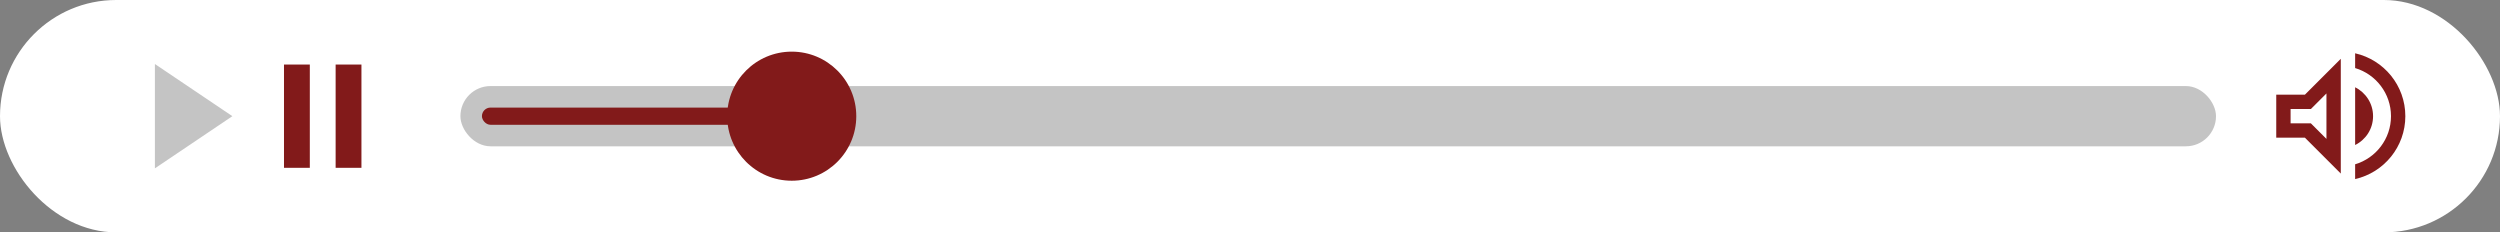 <svg width="581" height="54" viewBox="0 0 581 54" fill="none" xmlns="http://www.w3.org/2000/svg">
<rect x="0" y="0" width="581" height="54" fill="#808080" stroke="none"/>
<rect width="581" height="54" rx="27" fill="white"/>
<path d="M54 27L36 39.124V14.876L54 27Z" fill="#C4C4C4"/>
<path fill-rule="evenodd" clip-rule="evenodd" d="M72 15H66V39H72V15ZM84 15H78V39H84V15Z" fill="#821A1A"/>
<rect x="107" y="20" width="408" height="14" rx="7" fill="#C4C4C4"/>
<rect x="112" y="25" width="72" height="4" rx="2" fill="#821A1A"/>
<circle cx="184" cy="27" r="15" fill="#821A1A"/>
<path d="M529 22V32H535.667L544 40.333V13.667L535.667 22H529ZM540.667 21.717V32.283L537.05 28.667H532.333V25.333H537.05L540.667 21.717ZM551.5 27C551.5 24.05 549.8 21.517 547.333 20.283V33.7C549.8 32.483 551.5 29.95 551.5 27ZM547.333 12.383V15.817C552.15 17.25 555.667 21.717 555.667 27C555.667 32.283 552.15 36.75 547.333 38.183V41.617C554.017 40.1 559 34.133 559 27C559 19.867 554.017 13.9 547.333 12.383V12.383Z" fill="#821A1A"/>
</svg>
